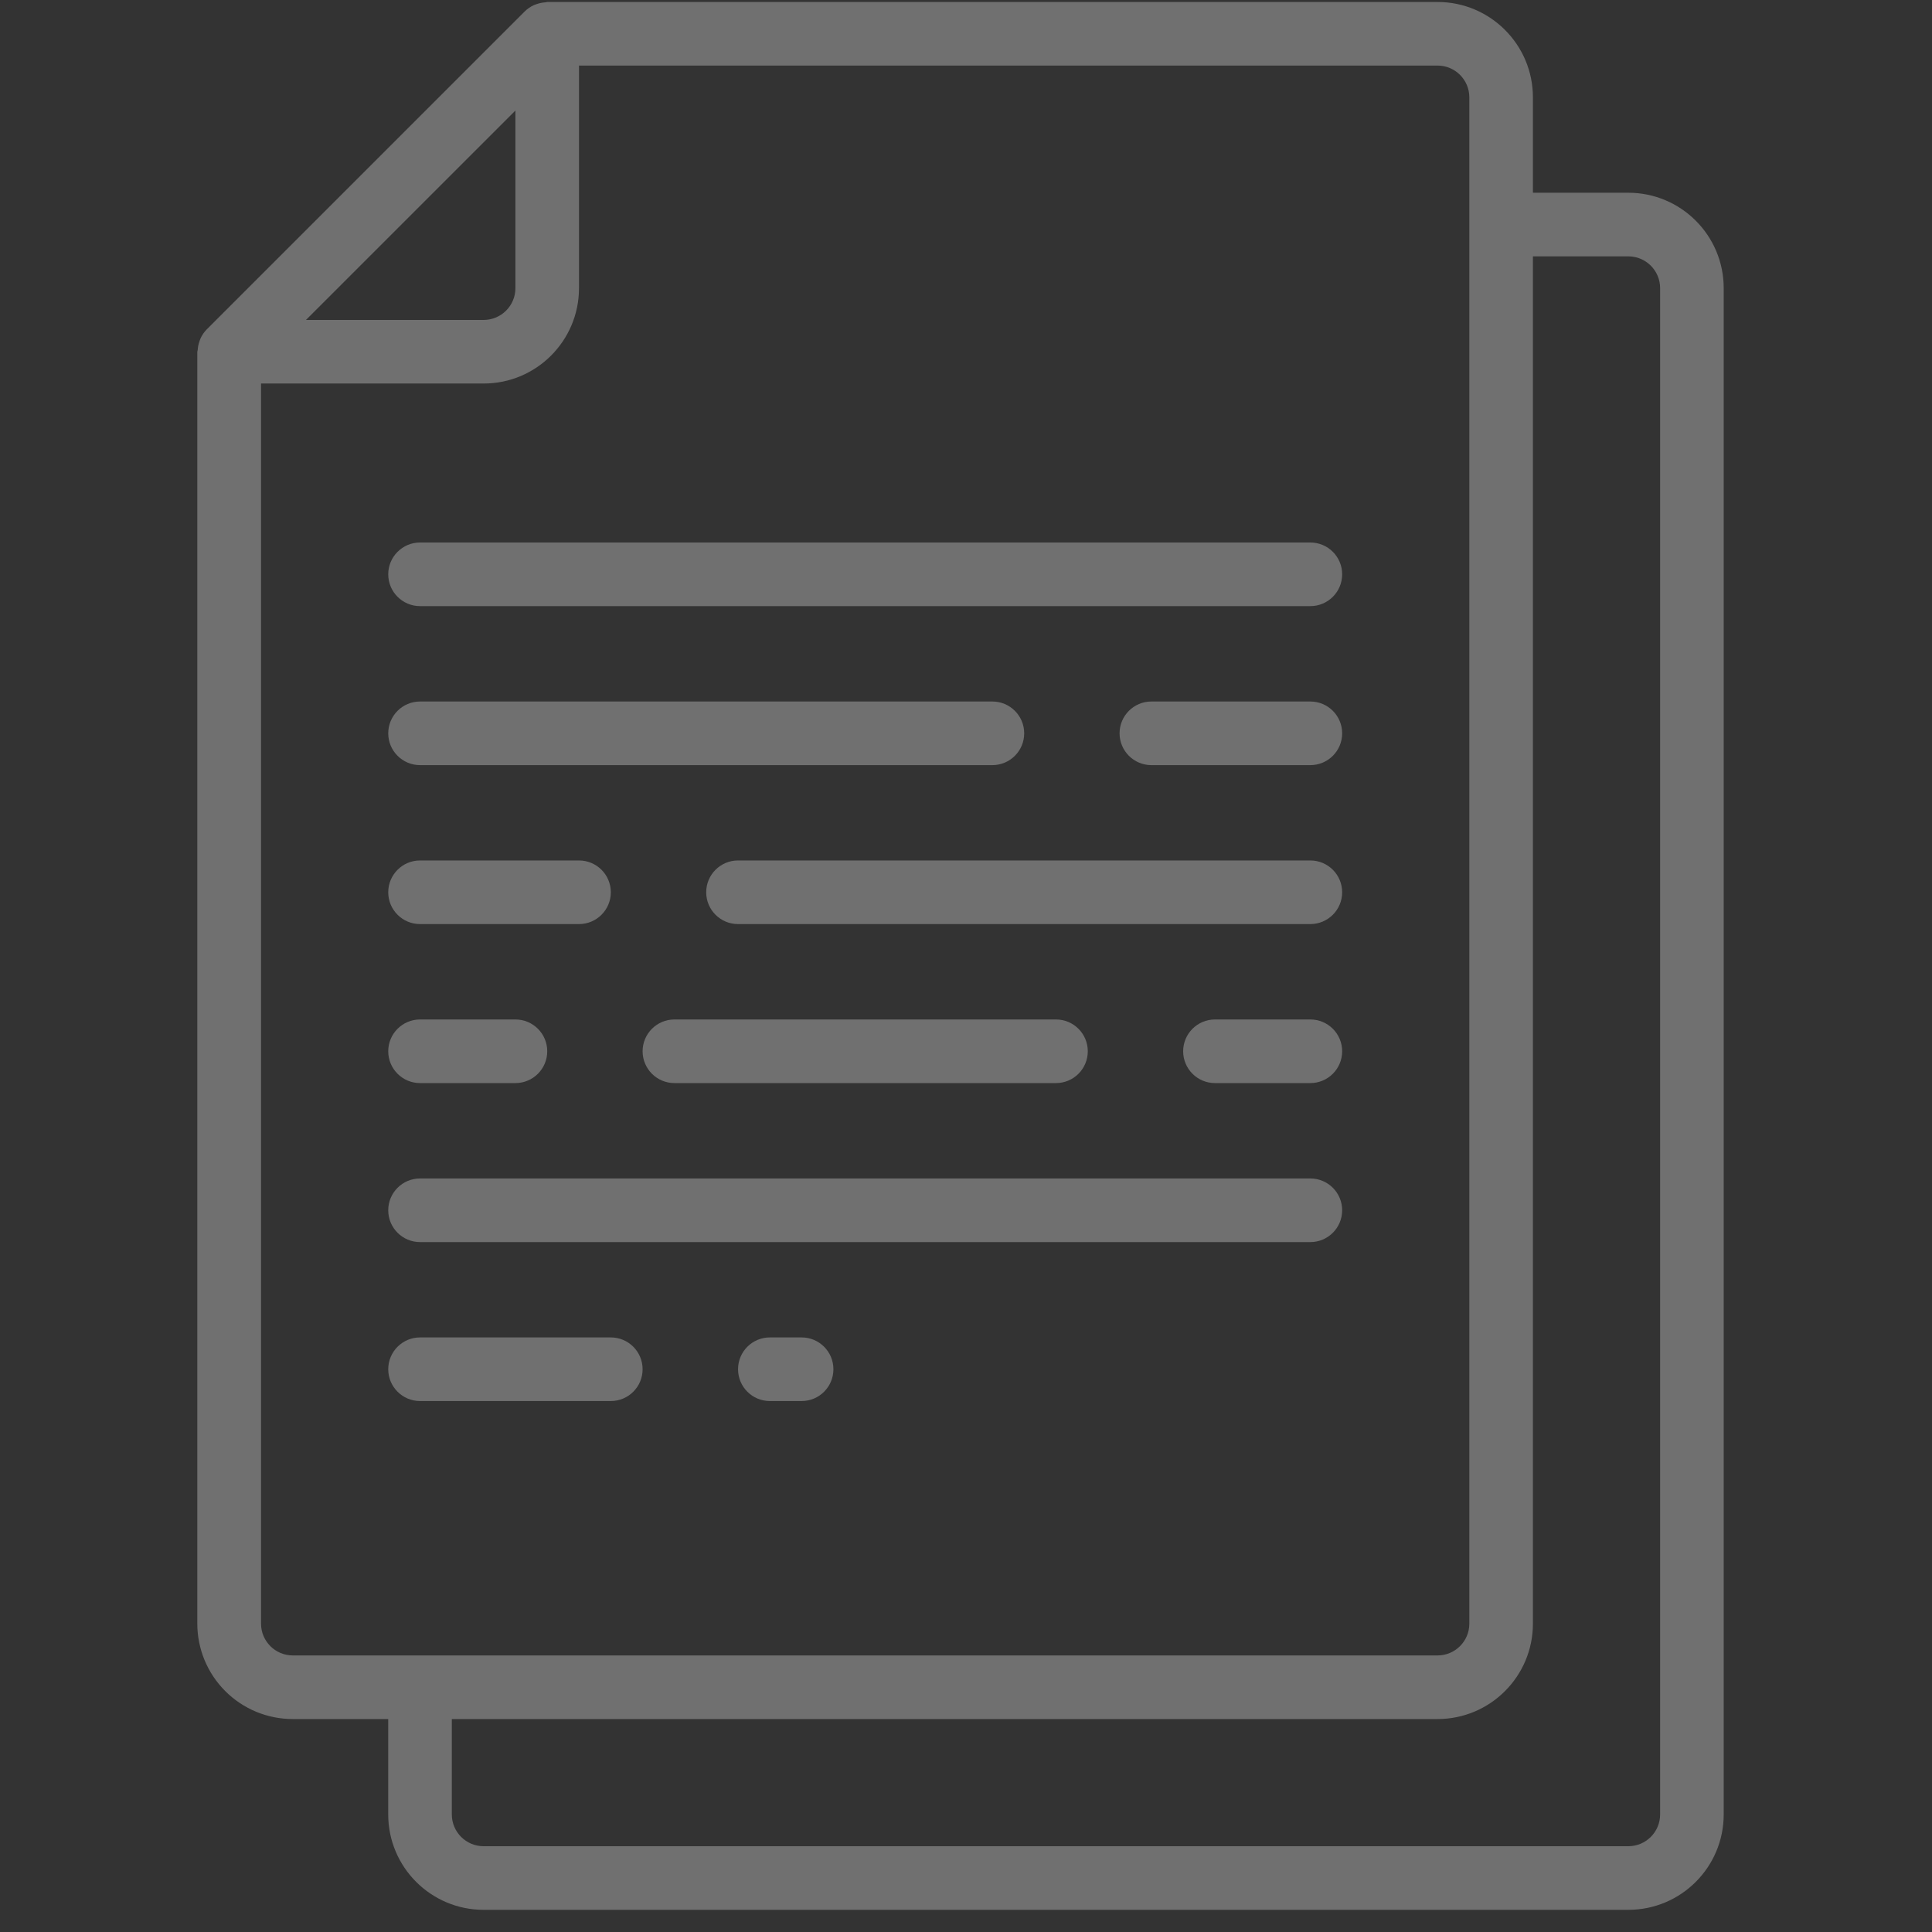 <svg width="80" height="80" viewBox="0 0 80 80" fill="none" xmlns="http://www.w3.org/2000/svg">
<rect x="0" y="0" width="80" height="80" fill="#333333" stroke="none"/>
<g id="document (1) 2" clip-path="url(#clip0_228_8401)">
<path id="Vector" d="M12.125 71.182H16.075V75.131C16.075 77.313 17.844 79.082 20.026 79.082H67.425C69.607 79.082 71.375 77.313 71.375 75.131V11.932C71.375 9.75 69.607 7.981 67.425 7.981H63.475V4.032C63.475 1.85 61.707 0.082 59.526 0.082H22.659C22.631 0.082 22.606 0.096 22.578 0.097C22.461 0.105 22.345 0.128 22.234 0.166C22.194 0.18 22.154 0.191 22.114 0.209C21.971 0.273 21.839 0.362 21.728 0.473L8.561 13.639C8.451 13.751 8.362 13.882 8.298 14.025C8.279 14.066 8.269 14.107 8.254 14.149C8.216 14.258 8.193 14.372 8.187 14.487C8.187 14.516 8.17 14.541 8.17 14.57V67.231C8.17 68.28 8.587 69.285 9.329 70.026C10.071 70.768 11.077 71.183 12.125 71.182ZM67.425 10.615C68.152 10.615 68.742 11.204 68.742 11.932V75.131C68.742 75.859 68.152 76.448 67.425 76.448H20.026C19.298 76.448 18.709 75.859 18.709 75.131V71.182H59.526C61.707 71.182 63.475 69.413 63.475 67.231V10.615H67.425ZM60.842 4.032V67.231C60.842 67.959 60.252 68.548 59.526 68.548H12.125C11.398 68.548 10.809 67.959 10.809 67.231V15.881H20.026C22.207 15.881 23.975 14.113 23.975 11.932V2.715H59.526C60.252 2.715 60.842 3.304 60.842 4.032ZM21.342 4.577V11.932C21.342 12.659 20.752 13.248 20.026 13.248H12.67L21.342 4.577Z" fill="white" fill-opacity="0.3"/>
<g id="Group">
<path id="Vector_2" fill-rule="evenodd" clip-rule="evenodd" d="M17.392 22.464C16.666 22.464 16.076 23.054 16.076 23.781C16.076 24.508 16.666 25.098 17.392 25.098H54.259C54.987 25.098 55.576 24.508 55.576 23.781C55.576 23.054 54.987 22.464 54.259 22.464H17.392Z" fill="white" fill-opacity="0.3"/>
<path id="Vector_3" fill-rule="evenodd" clip-rule="evenodd" d="M54.259 48.798H17.392C16.666 48.798 16.076 49.388 16.076 50.115C16.076 50.842 16.666 51.432 17.392 51.432H54.259C54.987 51.432 55.576 50.842 55.576 50.115C55.576 49.388 54.987 48.798 54.259 48.798Z" fill="white" fill-opacity="0.3"/>
<path id="Vector_4" fill-rule="evenodd" clip-rule="evenodd" d="M54.259 29.048H47.676C46.949 29.048 46.359 29.638 46.359 30.365C46.359 31.092 46.949 31.682 47.676 31.682H54.259C54.987 31.682 55.576 31.092 55.576 30.365C55.576 29.638 54.987 29.048 54.259 29.048Z" fill="white" fill-opacity="0.3"/>
<path id="Vector_5" fill-rule="evenodd" clip-rule="evenodd" d="M42.41 30.365C42.41 29.638 41.82 29.048 41.093 29.048H17.392C16.666 29.048 16.076 29.638 16.076 30.365C16.076 31.092 16.666 31.682 17.392 31.682H41.093C41.82 31.682 42.41 31.092 42.41 30.365Z" fill="white" fill-opacity="0.3"/>
<path id="Vector_6" fill-rule="evenodd" clip-rule="evenodd" d="M33.194 55.38H31.877C31.15 55.38 30.561 55.97 30.561 56.697C30.561 57.424 31.15 58.014 31.877 58.014H33.194C33.921 58.014 34.51 57.424 34.51 56.697C34.51 55.97 33.921 55.38 33.194 55.38Z" fill="white" fill-opacity="0.3"/>
<path id="Vector_7" fill-rule="evenodd" clip-rule="evenodd" d="M25.293 55.38H17.392C16.666 55.38 16.076 55.97 16.076 56.697C16.076 57.424 16.666 58.014 17.392 58.014H25.293C26.02 58.014 26.609 57.424 26.609 56.697C26.609 55.97 26.02 55.38 25.293 55.38Z" fill="white" fill-opacity="0.3"/>
<path id="Vector_8" fill-rule="evenodd" clip-rule="evenodd" d="M17.392 38.264H23.976C24.703 38.264 25.293 37.674 25.293 36.947C25.293 36.22 24.703 35.63 23.976 35.63H17.392C16.666 35.63 16.076 36.22 16.076 36.947C16.076 37.674 16.666 38.264 17.392 38.264Z" fill="white" fill-opacity="0.3"/>
<path id="Vector_9" fill-rule="evenodd" clip-rule="evenodd" d="M54.259 35.63H30.559C29.832 35.63 29.242 36.22 29.242 36.947C29.242 37.674 29.832 38.264 30.559 38.264H54.259C54.986 38.264 55.576 37.674 55.576 36.947C55.576 36.22 54.986 35.63 54.259 35.63Z" fill="white" fill-opacity="0.3"/>
<path id="Vector_10" fill-rule="evenodd" clip-rule="evenodd" d="M17.392 44.848H21.343C22.07 44.848 22.66 44.258 22.66 43.531C22.66 42.804 22.07 42.214 21.343 42.214H17.392C16.666 42.214 16.076 42.804 16.076 43.531C16.076 44.258 16.666 44.848 17.392 44.848Z" fill="white" fill-opacity="0.3"/>
<path id="Vector_11" fill-rule="evenodd" clip-rule="evenodd" d="M27.926 44.848H43.726C44.454 44.848 45.043 44.258 45.043 43.531C45.043 42.804 44.454 42.214 43.726 42.214H27.926C27.199 42.214 26.609 42.804 26.609 43.531C26.609 44.258 27.199 44.848 27.926 44.848Z" fill="white" fill-opacity="0.3"/>
<path id="Vector_12" fill-rule="evenodd" clip-rule="evenodd" d="M54.259 42.214H50.309C49.582 42.214 48.992 42.804 48.992 43.531C48.992 44.258 49.582 44.848 50.309 44.848H54.259C54.986 44.848 55.576 44.258 55.576 43.531C55.576 42.804 54.986 42.214 54.259 42.214Z" fill="white" fill-opacity="0.3"/>
</g>
</g>
<defs>
<clipPath id="clip0_228_8401">
<rect width="79" height="79" fill="white" transform="translate(0.301 0.082)"/>
</clipPath>
</defs>
</svg>
